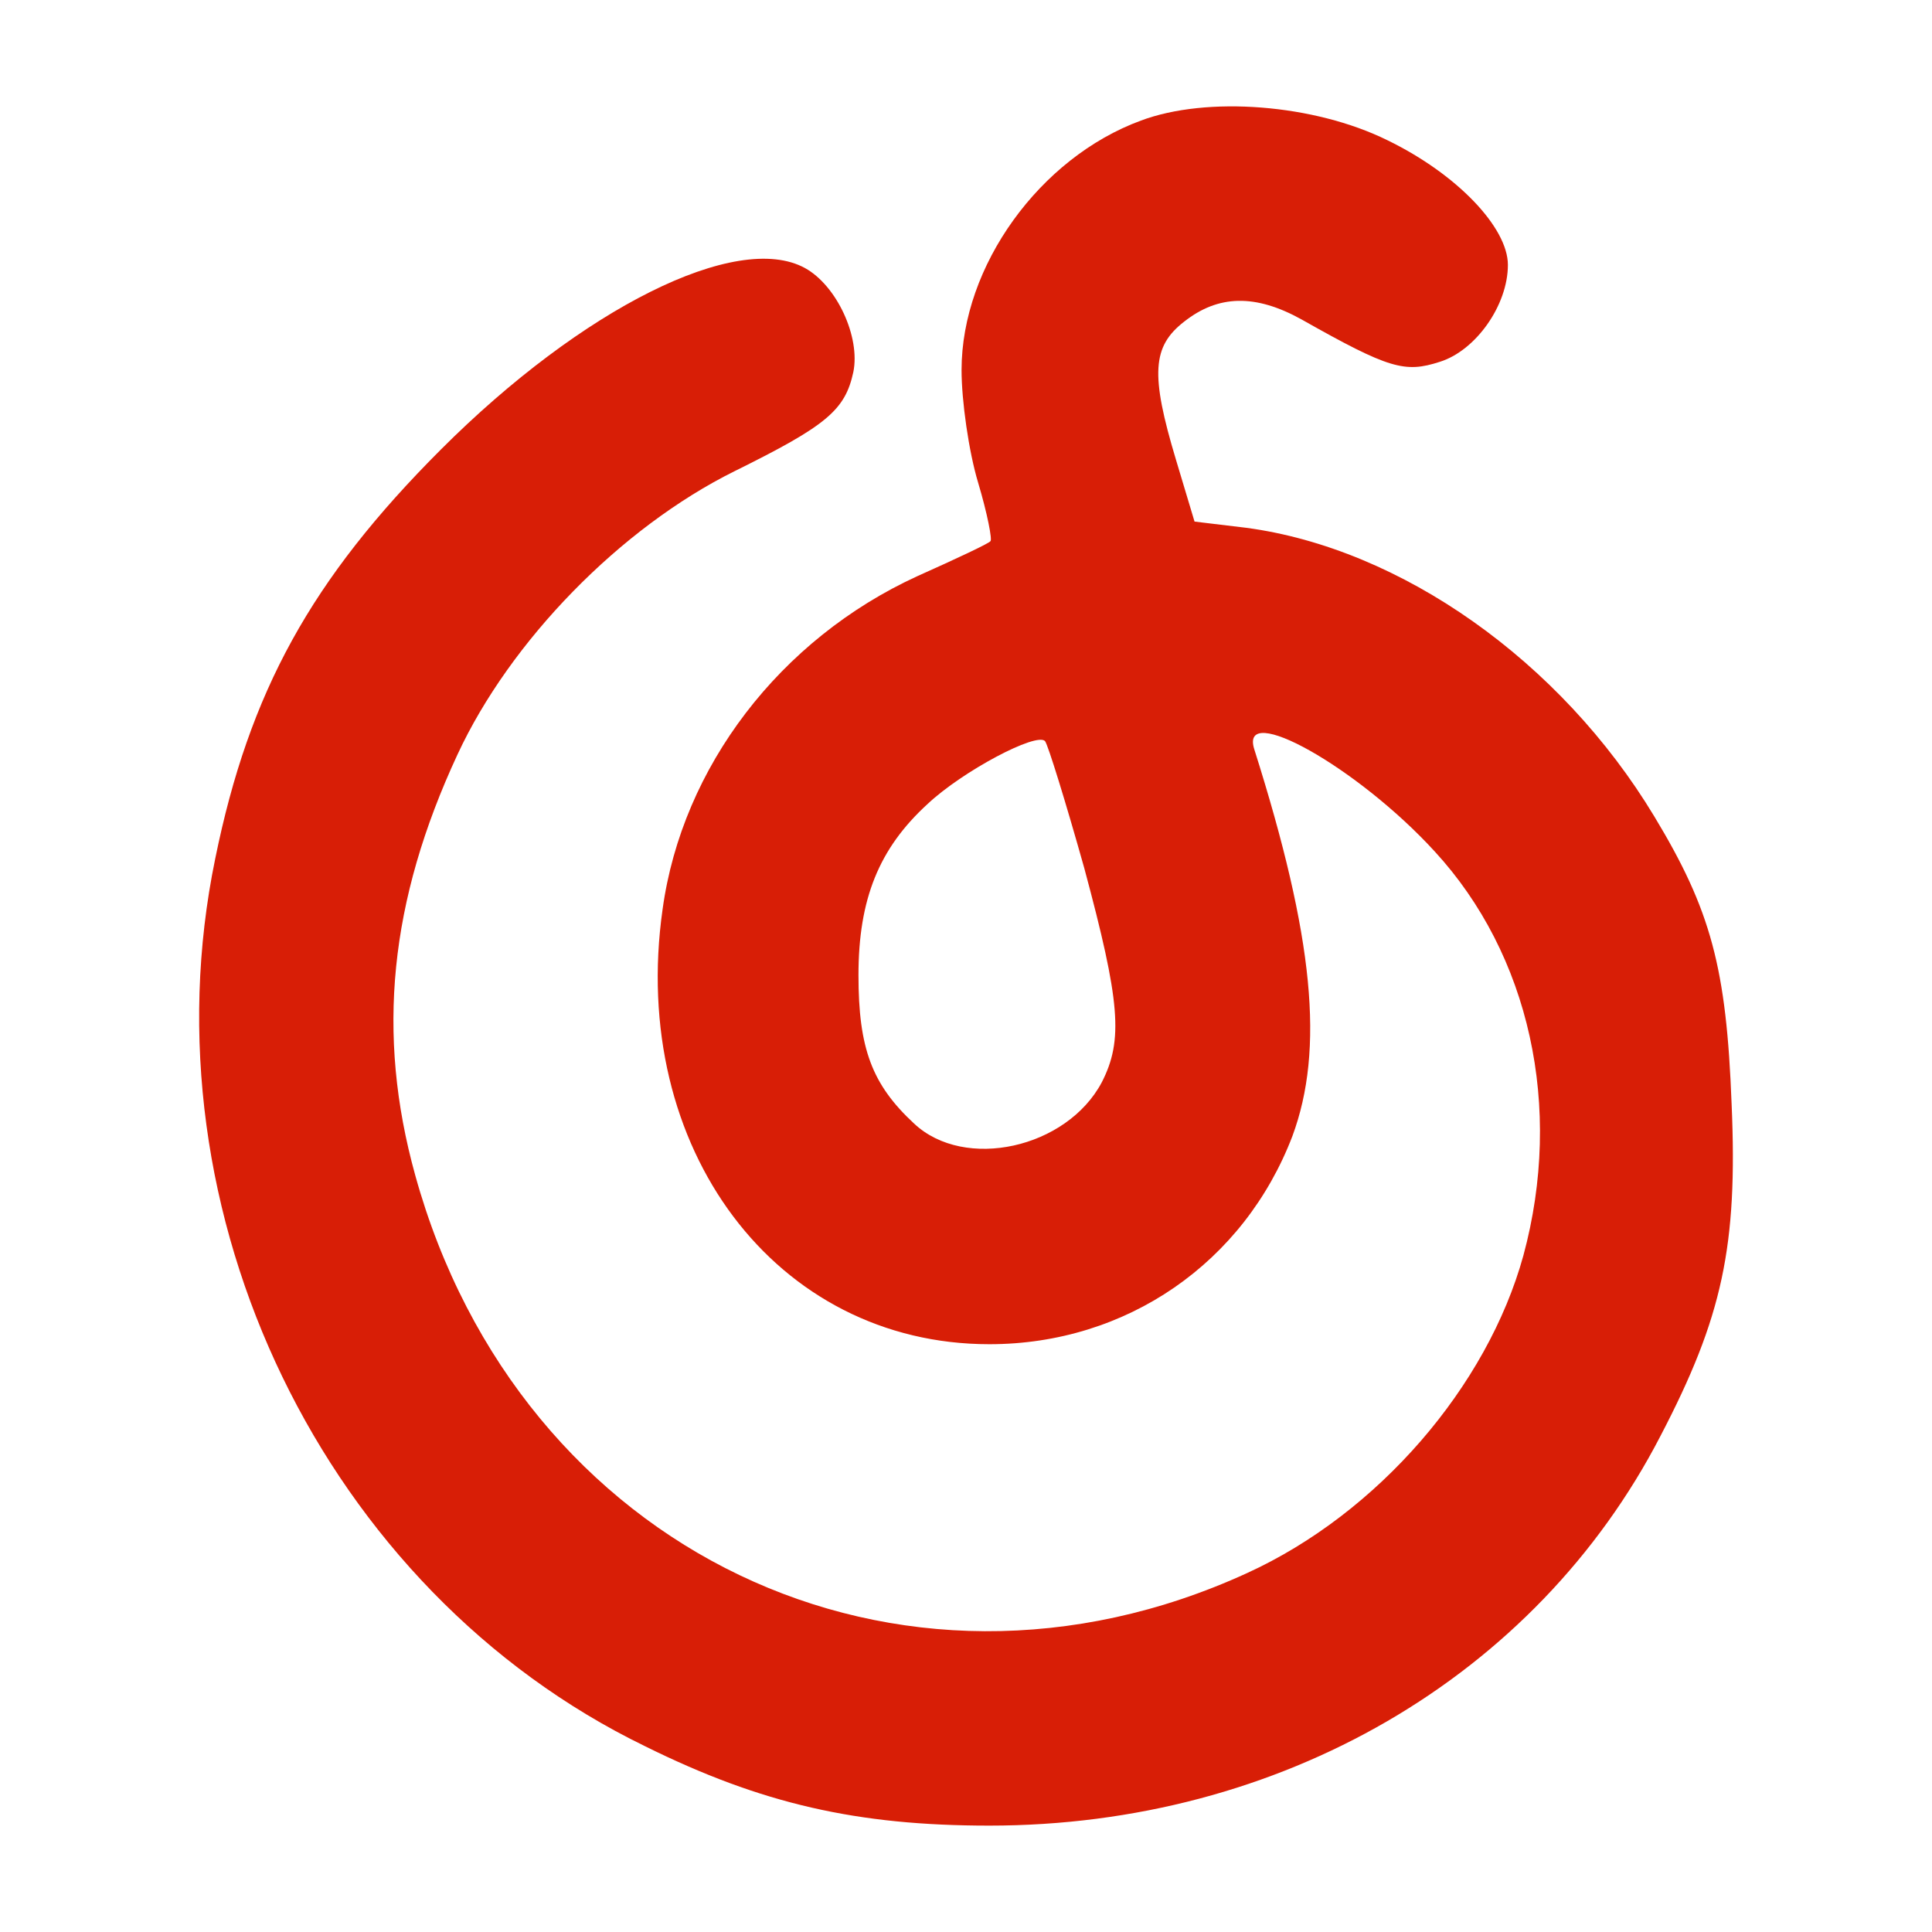 <?xml version="1.0" standalone="no"?><!DOCTYPE svg PUBLIC "-//W3C//DTD SVG 1.1//EN" "http://www.w3.org/Graphics/SVG/1.1/DTD/svg11.dtd"><svg t="1647420178262" class="icon" viewBox="0 0 1024 1024" version="1.1" xmlns="http://www.w3.org/2000/svg" p-id="1597" xmlns:xlink="http://www.w3.org/1999/xlink" width="200" height="200"><defs><style type="text/css"></style></defs><path d="M604.713 63.911c-53.548 19.668-95.068 77.039-95.068 132.222 0 16.391 3.823 43.165 8.742 59.556 4.912 16.391 7.646 30.597 6.557 31.143-0.546 1.092-18.033 9.288-38.793 18.575-72.67 33.331-124.576 101.079-134.956 176.48-18.029 126.761 60.102 230.574 173.203 230.574 72.666 0 134.953-43.165 160.631-110.367 16.94-45.896 11.479-104.905-20.214-204.892-8.192-25.679 54.641 9.288 95.618 54.091 50.268 54.637 68.297 135.503 46.988 214.18-19.125 69.39-77.036 136.598-146.429 168.284-184.675 84.692-385.737-11.472-440.921-210.9-20.763-74.854-13.66-145.336 22.402-222.921 27.863-60.102 86.327-120.204 146.975-150.255 48.626-24.04 58.464-32.236 62.833-52.453 3.826-18.575-8.742-45.896-25.679-55.183-36.062-19.671-118.019 21.309-192.87 96.16-68.844 68.844-101.625 128.399-119.658 216.914-38.793 187.948 57.917 387.922 227.84 470.429 61.74 30.597 112.551 42.066 182.49 42.066 154.078 0 289.577-78.674 355.69-206.527 32.782-62.833 40.977-100.533 37.7-175.933-2.734-72.124-10.926-102.721-40.98-152.439-49.719-82.504-134.407-142.06-216.364-152.986l-27.317-3.28-9.841-32.782c-13.653-45.35-12.564-60.102 4.372-73.213 18.029-14.206 37.7-14.752 62.287-1.092 46.442 26.225 54.641 28.409 73.216 22.398 19.125-6.007 36.055-30.048 36.055-51.357 0-19.671-26.767-48.08-63.925-66.113C696.508 55.17 639.683 50.797 604.713 63.911zM574.659 460.032c19.128 71.031 20.767 91.245 9.291 113.647-18.575 34.966-72.666 46.988-99.441 21.852-22.402-20.76-29.501-39.885-29.501-78.677 0-40.434 10.926-67.205 36.605-90.699 18.579-17.483 57.917-38.246 62.29-33.328C555.54 395.015 564.828 425.066 574.659 460.032z" p-id="1598" fill="#d81e06"></path></svg>